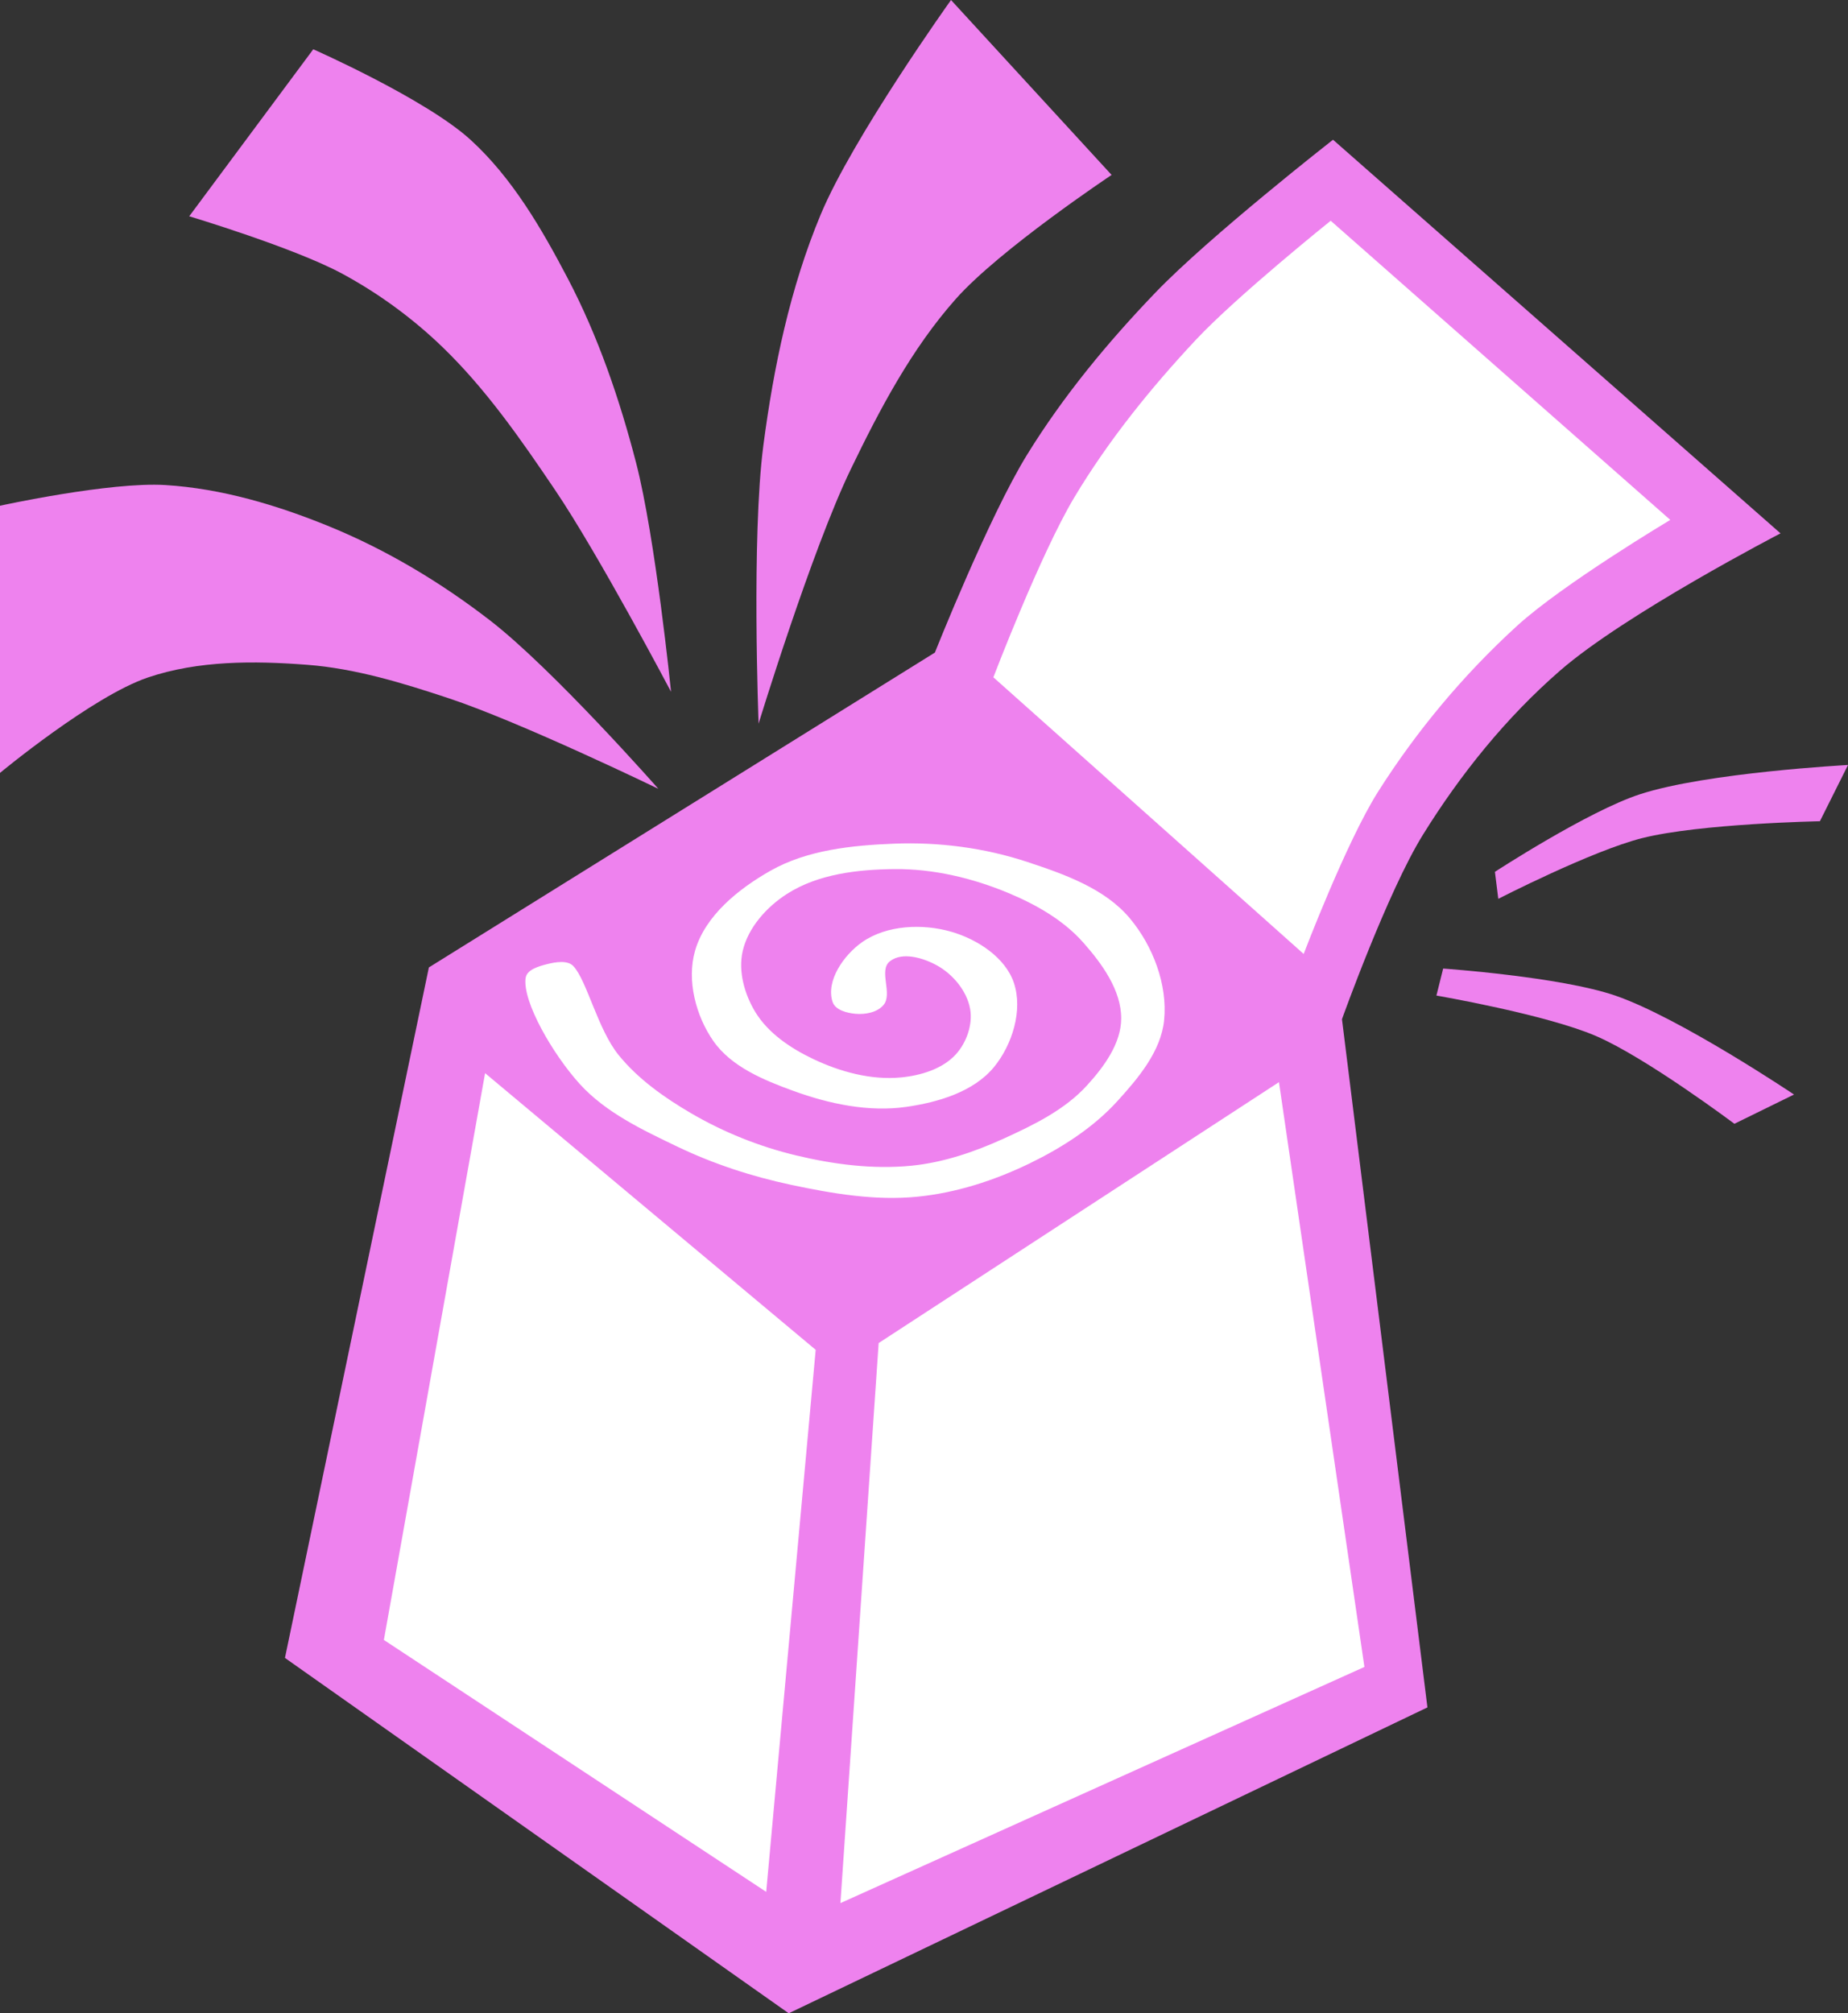 <?xml version="1.0" encoding="UTF-8" standalone="no"?>
<svg
   xmlns:dc="http://purl.org/dc/elements/1.1/"
   xmlns:cc="http://creativecommons.org/ns#"
   xmlns:rdf="http://www.w3.org/1999/02/22-rdf-syntax-ns#"
   xmlns:svg="http://www.w3.org/2000/svg"
   xmlns="http://www.w3.org/2000/svg"
   xmlns:sodipodi="http://sodipodi.sourceforge.net/DTD/sodipodi-0.dtd"
   xmlns:inkscape="http://www.inkscape.org/namespaces/inkscape"
   width="54.904mm"
   height="59.811mm"
   viewBox="0 0 54.904 59.811"
   version="1.1"
   id="svg8"
   inkscape:version="0.92.0 r15299"
   sodipodi:docname="ls-menu.svg">
  <rect x="0" y="0" width="54.904" height="59.811" fill="#333333" stroke="none"/>
  <defs
     id="defs15107" />
  <sodipodi:namedview
     pagecolor="#ffffff"
     bordercolor="#666666"
     borderopacity="1"
     objecttolerance="10"
     gridtolerance="10"
     guidetolerance="10"
     inkscape:pageopacity="0"
     inkscape:pageshadow="2"
     inkscape:window-width="640"
     inkscape:window-height="480"
     id="namedview15105"
     showgrid="false"
     inkscape:zoom="0.22137888"
     inkscape:cx="780.32142"
     inkscape:cy="-204.30094"
     inkscape:window-x="0"
     inkscape:window-y="0"
     inkscape:window-maximized="0"
     inkscape:current-layer="layer9" />
  <g
     inkscape:groupmode="layer"
     id="layer9"
     inkscape:label="menu"
     sodipodi:insensitive="true"
     transform="translate(-2.693,-4.536)">
    <g
       id="g4578">
      <path
         sodipodi:nodetypes="ccaaccaaccccc"
         inkscape:connector-curvature="0"
         id="path4548"
         d="m 15.435,33.276 15.034,-9.354 c 0,0 1.604,-4.04 2.74,-5.88 1.074,-1.741 2.392,-3.335 3.809,-4.811 1.608,-1.675 5.279,-4.544 5.279,-4.544 L 55.592,20.381 c 0,0 -4.608,2.389 -6.548,4.076 -1.599,1.39 -2.96,3.077 -4.076,4.878 -1.051,1.695 -2.405,5.479 -2.405,5.479 L 45.102,55.259 26.126,64.346 11.159,53.789 Z"
         style="fill:#EE82EE;fill-opacity:1;stroke:none;stroke-width:0.265px;stroke-linecap:butt;stroke-linejoin:miter;stroke-opacity:1" />
      <path
         sodipodi:nodetypes="caaccaacc"
         inkscape:connector-curvature="0"
         id="path4550"
         d="m 32.206,24.657 c 0,0 1.401,-3.669 2.405,-5.345 1.012,-1.689 2.263,-3.239 3.608,-4.677 1.218,-1.302 4.009,-3.541 4.009,-3.541 l 10.089,8.887 c 0,0 -3.183,1.9 -4.544,3.14 -1.589,1.448 -2.994,3.127 -4.143,4.944 -0.942,1.491 -2.205,4.811 -2.205,4.811 z"
         style="fill:#ffffff;fill-opacity:1;stroke:none;stroke-width:0.265px;stroke-linecap:butt;stroke-linejoin:miter;stroke-opacity:1" />
      <path
         inkscape:connector-curvature="0"
         id="path4552"
         d="m 17.105,36.417 9.822,8.219 -1.47,16.103 -11.359,-7.484 z"
         style="fill:#ffffff;fill-opacity:1;stroke:none;stroke-width:0.265px;stroke-linecap:butt;stroke-linejoin:miter;stroke-opacity:1" />
      <path
         inkscape:connector-curvature="0"
         id="path4554"
         d="m 28.798,44.435 11.893,-7.751 2.539,17.373 -15.568,7.016 z"
         style="fill:#ffffff;fill-opacity:1;stroke:none;stroke-width:0.265px;stroke-linecap:butt;stroke-linejoin:miter;stroke-opacity:1" />
      <path
         sodipodi:nodetypes="caaaaaaaaaaaaaaaaaaaaaaaaaaaaaaaaaaaaaaaaasasc"
         inkscape:connector-curvature="0"
         id="path4556"
         d="m 18.308,33.593 c -0.092,0.711 0.817,2.27 1.606,3.142 0.773,0.853 1.868,1.368 2.906,1.866 1.071,0.514 2.216,0.887 3.378,1.134 1.223,0.26 2.489,0.475 3.733,0.354 1.161,-0.112 2.306,-0.483 3.355,-0.992 0.955,-0.464 1.883,-1.058 2.599,-1.843 0.625,-0.686 1.301,-1.486 1.394,-2.41 0.106,-1.058 -0.334,-2.208 -1.016,-3.024 -0.743,-0.89 -1.947,-1.313 -3.047,-1.677 -1.268,-0.42 -2.635,-0.597 -3.969,-0.543 -1.249,0.05 -2.575,0.187 -3.662,0.803 -0.95,0.539 -1.946,1.336 -2.244,2.386 -0.248,0.873 0.025,1.924 0.543,2.669 0.535,0.77 1.505,1.168 2.386,1.488 1.061,0.386 2.237,0.634 3.355,0.472 0.942,-0.136 1.994,-0.446 2.599,-1.181 0.544,-0.663 0.865,-1.692 0.591,-2.504 -0.254,-0.753 -1.08,-1.288 -1.843,-1.512 -0.859,-0.253 -1.937,-0.209 -2.669,0.307 -0.538,0.379 -1.08,1.146 -0.874,1.772 0.08,0.244 0.429,0.332 0.685,0.354 0.288,0.025 0.64,-0.04 0.827,-0.26 0.284,-0.333 -0.154,-1.027 0.189,-1.299 0.365,-0.29 0.985,-0.106 1.394,0.118 0.478,0.262 0.898,0.763 0.992,1.299 0.081,0.464 -0.108,0.999 -0.425,1.347 -0.397,0.435 -1.043,0.629 -1.63,0.685 -0.881,0.085 -1.799,-0.164 -2.599,-0.543 -0.668,-0.317 -1.339,-0.763 -1.725,-1.394 -0.323,-0.529 -0.518,-1.216 -0.378,-1.819 0.162,-0.7 0.717,-1.315 1.323,-1.701 0.92,-0.587 2.098,-0.722 3.189,-0.732 1.151,-0.011 2.316,0.266 3.378,0.709 0.818,0.341 1.632,0.801 2.221,1.465 0.561,0.632 1.138,1.423 1.134,2.268 -0.004,0.743 -0.516,1.435 -1.016,1.984 -0.66,0.726 -1.588,1.177 -2.48,1.583 -0.867,0.394 -1.793,0.71 -2.74,0.803 -1.141,0.112 -2.311,-0.039 -3.425,-0.307 -1.089,-0.261 -2.151,-0.687 -3.118,-1.252 -0.793,-0.464 -1.57,-1.012 -2.15,-1.725 -0.624,-0.768 -0.944,-2.213 -1.347,-2.646 -0.168,-0.181 -0.527,-0.123 -0.78,-0.059 -0.246,0.063 -0.605,0.162 -0.638,0.413 z"
         style="fill:#ffffff;fill-opacity:1;stroke:none;stroke-width:0.265px;stroke-linecap:butt;stroke-linejoin:miter;stroke-opacity:1" />
      <path
         sodipodi:nodetypes="ccaaacaaac"
         inkscape:connector-curvature="0"
         id="path4558"
         d="m 2.693,27.498 v -7.938 c 0,0 3.266,-0.716 4.914,-0.614 1.67,0.103 3.318,0.595 4.866,1.228 1.705,0.697 3.313,1.662 4.772,2.788 1.869,1.442 5.008,5.008 5.008,5.008 0,0 -4.087,-1.981 -6.237,-2.693 -1.367,-0.453 -2.769,-0.883 -4.205,-0.992 -1.575,-0.12 -3.228,-0.129 -4.725,0.378 -1.651,0.559 -4.394,2.835 -4.394,2.835 z"
         style="fill:#EE82EE;fill-opacity:1;stroke:none;stroke-width:0.265px;stroke-linecap:butt;stroke-linejoin:miter;stroke-opacity:1" />
      <path
         sodipodi:nodetypes="ccaaacaaac"
         inkscape:connector-curvature="0"
         id="path4560"
         d="m 8.315,10.961 3.685,-4.961 c 0,0 3.35,1.479 4.677,2.693 1.235,1.129 2.105,2.629 2.882,4.11 0.905,1.725 1.543,3.594 2.032,5.481 0.575,2.221 1.039,6.804 1.039,6.804 0,0 -2.156,-4.09 -3.449,-6 C 18.171,17.592 17.128,16.088 15.828,14.836 14.943,13.983 13.932,13.245 12.851,12.662 11.43,11.896 8.315,10.961 8.315,10.961 Z"
         style="fill:#EE82EE;fill-opacity:1;stroke:none;stroke-width:0.265px;stroke-linecap:butt;stroke-linejoin:miter;stroke-opacity:1" />
      <path
         sodipodi:nodetypes="ccaacaac"
         inkscape:connector-curvature="0"
         id="path4562"
         d="m 30.947,4.536 4.772,5.197 c 0,0 -3.321,2.21 -4.63,3.685 -1.314,1.481 -2.257,3.273 -3.118,5.055 -1.166,2.413 -2.74,7.56 -2.74,7.56 0,0 -0.216,-5.535 0.142,-8.268 0.306,-2.333 0.796,-4.679 1.701,-6.851 0.956,-2.296 3.874,-6.378 3.874,-6.378 z"
         style="fill:#EE82EE;fill-opacity:1;stroke:none;stroke-width:0.265px;stroke-linecap:butt;stroke-linejoin:miter;stroke-opacity:1" />
      <path
         sodipodi:nodetypes="caccacc"
         inkscape:connector-curvature="0"
         id="path4564"
         d="m 55.993,37.052 c 0,0 -3.398,-2.283 -5.312,-2.94 -1.631,-0.56 -5.112,-0.802 -5.112,-0.802 l -0.2,0.802 c 0,0 3.246,0.557 4.744,1.203 1.49,0.642 4.109,2.606 4.109,2.606 z"
         style="fill:#EE82EE;fill-opacity:1;stroke:none;stroke-width:0.265px;stroke-linecap:butt;stroke-linejoin:miter;stroke-opacity:1" />
      <path
         sodipodi:nodetypes="ccaccac"
         inkscape:connector-curvature="0"
         id="path4566"
         d="m 57.597,27.263 -0.835,1.67 c 0,0 -3.565,0.069 -5.279,0.501 -1.5,0.378 -4.276,1.804 -4.276,1.804 l -0.1,-0.802 c 0,0 2.761,-1.8 4.31,-2.305 1.978,-0.645 6.181,-0.869 6.181,-0.869 z"
         style="fill:#EE82EE;fill-opacity:1;stroke:none;stroke-width:0.265px;stroke-linecap:butt;stroke-linejoin:miter;stroke-opacity:1" />
    </g>
  </g>
</svg>
